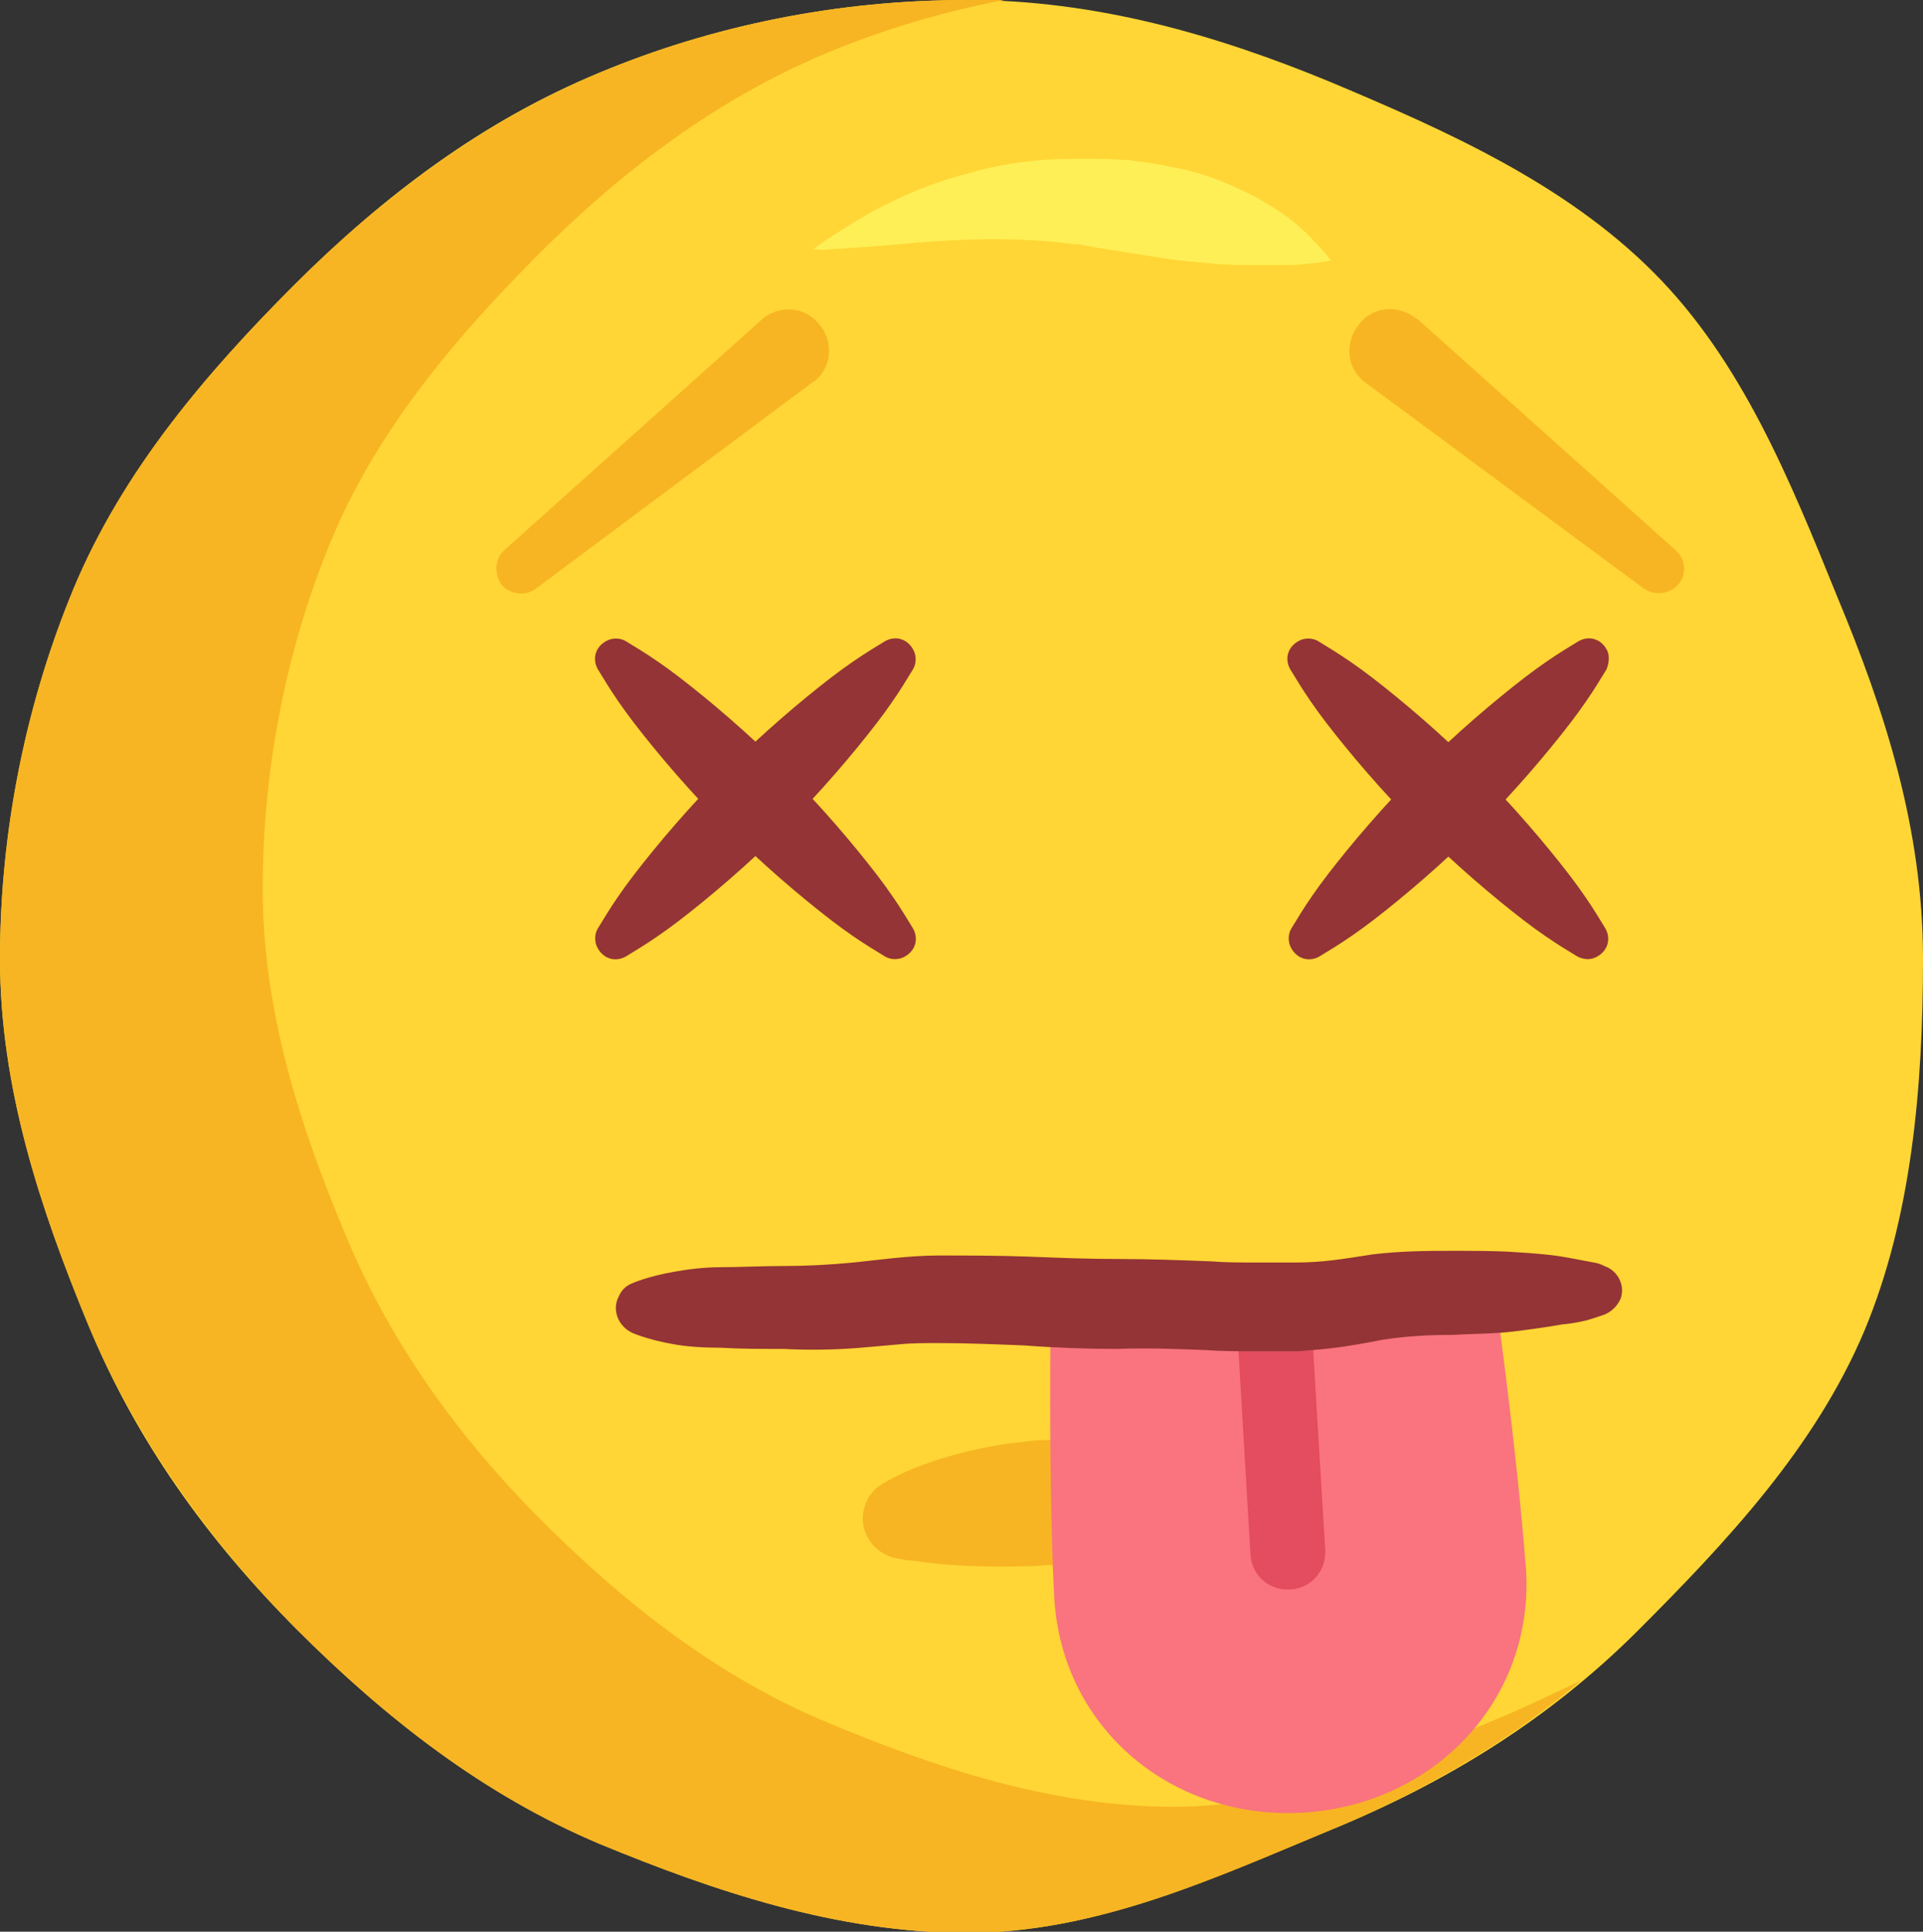 <?xml version="1.0" encoding="utf-8"?>
<!-- Generator: Adobe Illustrator 21.0.0, SVG Export Plug-In . SVG Version: 6.00 Build 0)  -->
<svg version="1.1" xmlns="http://www.w3.org/2000/svg" xmlns:xlink="http://www.w3.org/1999/xlink" x="0px" y="0px"
	 viewBox="0 0 164.7 165.4" style="enable-background:new 0 0 164.7 165.4;" xml:space="preserve">
<rect x="0" y="0" width="164.7" height="165.4" fill="#333333" stroke="none"/>
<style type="text/css">
	.st0{fill:#FFD635;}
	.st1{fill:#F7B523;}
	.st2{fill:#FFEF57;}
	.st3{fill:#943436;}
	.st4{clip-path:url(#SVGID_2_);fill:#F74F5C;}
	.st5{fill:#F74F5C;}
	.st6{fill:#D82A3F;}
	.st7{fill:#E59D0E;}
	.st8{fill:#02BEFF;}
	.st9{fill:#0090F2;}
	.st10{fill:#FFFFFF;}
	.st11{fill:#534741;}
	.st12{fill:#F9747E;}
	.st13{clip-path:url(#SVGID_4_);}
	.st14{fill:#E44C5F;}
	.st15{fill:#706661;}
	.st16{fill:#E20E46;}
	.st17{clip-path:url(#SVGID_6_);fill:#5FA5E1;}
	.st18{clip-path:url(#SVGID_8_);fill:#F74F5C;}
	.st19{clip-path:url(#SVGID_10_);fill:#F74F5C;}
	.st20{fill:#0083EF;}
	.st21{clip-path:url(#SVGID_12_);fill:#F74F5C;}
	.st22{clip-path:url(#SVGID_14_);}
	.st23{fill:#AAAAAA;}
	.st24{fill:#FFA926;}
	.st25{clip-path:url(#SVGID_16_);}
	.st26{fill:#5FA5E1;}
	.st27{clip-path:url(#SVGID_18_);fill:#FFFFFF;}
	.st28{fill:url(#SVGID_19_);}
	.st29{fill:url(#SVGID_20_);}
	.st30{fill:url(#SVGID_21_);}
	.st31{fill:url(#SVGID_22_);}
	.st32{fill:url(#SVGID_23_);}
	.st33{fill:url(#SVGID_24_);}
	.st34{fill:url(#SVGID_25_);}
	.st35{fill:url(#SVGID_26_);}
	.st36{clip-path:url(#SVGID_28_);}
	.st37{fill:#85C459;}
	.st38{fill:#9563CE;}
	.st39{fill:#B681EB;}
	.st40{fill:#453854;}
	.st41{fill:#F4602C;}
	.st42{fill:#D3461A;}
	.st43{fill:#443731;}
</style>
<g id="Laugh">
</g>
<g id="Love_Eyes">
</g>
<g id="Tear">
</g>
<g id="Freak">
</g>
<g id="Sunglasses">
</g>
<g id="Love_Sunglasses">
</g>
<g id="Crying">
</g>
<g id="Wink">
</g>
<g id="Surprise">
</g>
<g id="Laugh_tears">
</g>
<g id="Upset">
</g>
<g id="Kiss">
</g>
<g id="Sad">
</g>
<g id="Shy_Smile">
</g>
<g id="Big_Grin">
</g>
<g id="Look_Up">
</g>
<g id="Smile">
</g>
<g id="Smile_Tear">
</g>
<g id="Startled">
</g>
<g id="KO">
	<g>
		<g>
			<g>
				<path class="st0" d="M164.7,82.1c0,11.1-1,22.2-5,31.8c-4.2,10-11.8,18.1-19.4,25.7c-7.6,7.6-16.5,13.1-26.6,17.2
					c-9.7,4-19.8,8.7-30.9,8.7c-11.1,0-21.7-3.6-31.4-7.6c-10-4.2-18.4-10.8-26-18.4c-7.6-7.6-13.8-16.2-17.9-26.2
					C3.5,103.6,0,93.2,0,82.1c0-11.1,2.3-22,6.3-31.7c4.2-10,11.3-18.4,18.9-26c7.6-7.6,16.2-14.1,26.2-18.2C61,2.2,71.7,0,82.8,0
					s21.4,3,31.1,7c10,4.2,20.1,8.7,27.7,16.3c7.6,7.6,11.7,17.8,15.8,27.9C161.4,60.8,164.7,70.9,164.7,82.1z"/>
				<g>
					<path class="st1" d="M100.5,154.7c-10.5,0-20.5-3.4-29.6-7.2c-9.4-3.9-17.4-10.2-24.5-17.3c-7.1-7.1-13-15.2-16.9-24.7
						c-3.8-9.1-7-18.9-7-29.4c0-10.5,2.1-20.8,5.9-29.9c3.9-9.4,10.7-17.4,17.8-24.5c7.1-7.1,15.3-13.3,24.7-17.2
						c4.8-2,9.9-3.5,15.1-4.5C84.9,0,83.8,0,82.8,0C71.7,0,61,2.2,51.4,6.2c-10,4.2-18.7,10.7-26.2,18.2c-7.6,7.6-14.7,15.9-18.9,26
						C2.3,60,0,70.9,0,82.1c0,11.1,3.5,21.5,7.5,31.2c4.2,10,10.4,18.6,17.9,26.2c7.6,7.6,16,14.2,26,18.4c9.7,4,20.3,7.6,31.4,7.6
						s21.3-4.7,30.9-8.7c8-3.3,15.3-7.5,21.7-12.9c-1.9,0.9-3.8,1.8-5.8,2.7C120.5,150.4,111,154.7,100.5,154.7z"/>
				</g>
			</g>
			<path class="st2" d="M69.6,21.4c0,0,0.6-0.5,1.7-1.2c1.1-0.7,2.6-1.7,4.6-2.7c2-1,4.4-2,7.2-2.7c2.7-0.8,5.8-1.2,8.9-1.2h1.2
				l1.1,0c0.7,0,1.5,0.1,2.3,0.1c0.7,0.1,1.5,0.2,2.2,0.3c0.7,0.1,1.4,0.3,2.1,0.4c1.4,0.3,2.7,0.7,3.9,1.2c1.2,0.5,2.3,1,3.3,1.6
				c2,1.1,3.5,2.4,4.4,3.4c0.5,0.5,0.8,0.9,1.1,1.2c0.2,0.3,0.4,0.5,0.4,0.5s-0.8,0.2-2.2,0.3c-0.7,0.1-1.5,0.1-2.4,0.1
				c-0.9,0-1.9,0-2.9,0c-1.1,0-2.2-0.1-3.3-0.2c-1.2-0.1-2.4-0.2-3.6-0.4c-0.6-0.1-1.3-0.2-1.9-0.3c-0.6-0.1-1.3-0.2-1.9-0.3
				c-0.7-0.1-1.3-0.2-1.9-0.3l-1.1-0.2c-0.3-0.1-0.6-0.1-0.9-0.1c-5.1-0.7-10.6-0.4-14.8,0c-2.1,0.2-3.9,0.3-5.2,0.4
				c-0.6,0-1.1,0.1-1.5,0.1C69.8,21.3,69.6,21.4,69.6,21.4z"/>
		</g>
		<g>
			<path class="st1" d="M98.2,132.5c0,0-0.1,0-0.3,0.1c-0.2,0-0.4,0.1-0.6,0.2c-0.6,0.2-1.3,0.4-2.2,0.6c-0.9,0.2-1.9,0.3-3,0.5
				c-0.6,0.1-1.1,0.1-1.9,0.1c-0.7,0-1.4,0.1-2.1,0.1c-2.8,0.1-5.6,0-7.8-0.2c-1.1-0.1-2-0.3-2.6-0.3c-0.6-0.1-1-0.2-1-0.2l-0.1,0
				c-1.9-0.5-3.1-2.4-2.6-4.2c0.2-0.9,0.8-1.7,1.5-2.1c0,0,1.4-0.9,3.6-1.7c2.2-0.8,5.2-1.6,8.2-1.9c0.7-0.1,1.5-0.2,2.2-0.2
				c0.7,0,1.6-0.1,2.4,0c1.6,0.1,3.2,0.4,4.5,0.9c1.3,0.5,2.3,1.1,3,1.6c0.3,0.3,0.7,0.5,0.8,0.6c0.1,0.1,0.2,0.2,0.2,0.2
				c1.3,1.8,0.8,4.4-1,5.7C99,132.2,98.6,132.4,98.2,132.5z"/>
		</g>
		<g>
			<g>
				<path class="st12" d="M128.1,111.1H90c-0.1,7.9-0.1,18.4,0.3,25.8c0.7,11.2,10.2,19,21.4,18.3c11.1-0.7,19.7-9.6,19-20.8
					C130.2,127.7,129.1,118.5,128.1,111.1z"/>
			</g>
			<path class="st14" d="M105.8,111.1l1.3,22c0.1,1.8,1.6,3.1,3.4,3c1.8-0.1,3.1-1.6,3-3.4l-1.3-21.6H105.8z"/>
		</g>
		<path class="st1" d="M43.2,47.1l22-19.7c1.4-1.3,3.7-1.2,4.9,0.3c1.3,1.4,1.2,3.7-0.3,4.9c-0.1,0.1-0.2,0.1-0.3,0.2L45.9,50.4
			c-0.9,0.7-2.3,0.5-3-0.4C42.3,49,42.4,47.8,43.2,47.1z"/>
		<path class="st1" d="M140.8,50.4L117,32.8c-1.6-1.1-1.9-3.3-0.7-4.9c1.1-1.6,3.3-1.9,4.9-0.7c0.1,0.1,0.2,0.1,0.3,0.2l22,19.7
			c0.9,0.8,1,2.1,0.2,3C142.9,50.9,141.7,51,140.8,50.4z"/>
		<g>
			<path class="st3" d="M78.2,57.3c0,0-0.3,0.5-0.8,1.3c-0.5,0.8-1.3,2-2.3,3.3c-2,2.6-4.8,5.9-7.9,9c-3.1,3.1-6.4,5.9-9,7.9
				c-1.3,1-2.5,1.8-3.3,2.3c-0.8,0.5-1.3,0.8-1.3,0.8c-0.9,0.5-1.9,0.2-2.4-0.7c-0.3-0.5-0.3-1.2,0-1.7c0,0,0.3-0.5,0.8-1.3
				c0.5-0.8,1.3-2,2.3-3.3c2-2.6,4.8-5.9,7.9-9c3.1-3.1,6.4-5.9,9-7.9c1.3-1,2.5-1.8,3.3-2.3c0.8-0.5,1.3-0.8,1.3-0.8
				c0.9-0.5,1.9-0.2,2.4,0.7C78.5,56.1,78.5,56.8,78.2,57.3z"/>
			<path class="st3" d="M75.8,81.9c0,0-0.5-0.3-1.3-0.8c-0.8-0.5-2-1.3-3.3-2.3c-2.6-2-5.9-4.8-9-7.9c-3.1-3.1-5.9-6.4-7.9-9
				c-1-1.3-1.8-2.5-2.3-3.3c-0.5-0.8-0.8-1.3-0.8-1.3c-0.5-0.9-0.2-1.9,0.7-2.4c0.5-0.3,1.2-0.3,1.7,0c0,0,0.5,0.3,1.3,0.8
				c0.8,0.5,2,1.3,3.3,2.3c2.6,2,5.9,4.8,9,7.9c3.1,3.1,5.9,6.4,7.9,9c1,1.3,1.8,2.5,2.3,3.3c0.5,0.8,0.8,1.3,0.8,1.3
				c0.5,0.9,0.2,1.9-0.7,2.4C77,82.2,76.3,82.2,75.8,81.9z"/>
		</g>
		<g>
			<path class="st3" d="M137.6,57.3c0,0-0.3,0.5-0.8,1.3c-0.5,0.8-1.3,2-2.3,3.3c-2,2.6-4.8,5.9-7.9,9c-3.1,3.1-6.4,5.9-9,7.9
				c-1.3,1-2.5,1.8-3.3,2.3c-0.8,0.5-1.3,0.8-1.3,0.8c-0.9,0.5-1.9,0.2-2.4-0.7c-0.3-0.5-0.3-1.2,0-1.7c0,0,0.3-0.5,0.8-1.3
				c0.5-0.8,1.3-2,2.3-3.3c2-2.6,4.8-5.9,7.9-9c3.1-3.1,6.4-5.9,9-7.9c1.3-1,2.5-1.8,3.3-2.3c0.8-0.5,1.3-0.8,1.3-0.8
				c0.9-0.5,1.9-0.2,2.4,0.7C137.9,56.1,137.8,56.8,137.6,57.3z"/>
			<path class="st3" d="M135.1,81.9c0,0-0.5-0.3-1.3-0.8c-0.8-0.5-2-1.3-3.3-2.3c-2.6-2-5.9-4.8-9-7.9c-3.1-3.1-5.9-6.4-7.9-9
				c-1-1.3-1.8-2.5-2.3-3.3c-0.5-0.8-0.8-1.3-0.8-1.3c-0.5-0.9-0.2-1.9,0.7-2.4c0.5-0.3,1.2-0.3,1.7,0c0,0,0.5,0.3,1.3,0.8
				c0.8,0.5,2,1.3,3.3,2.3c2.6,2,5.9,4.8,9,7.9c3.1,3.1,5.9,6.4,7.9,9c1,1.3,1.8,2.5,2.3,3.3c0.5,0.8,0.8,1.3,0.8,1.3
				c0.5,0.9,0.2,1.9-0.7,2.4C136.3,82.2,135.7,82.2,135.1,81.9z"/>
		</g>
		<path class="st3" d="M137.3,112.6c0,0-0.3,0.1-0.9,0.3c-0.6,0.2-1.5,0.4-2.6,0.5c-1.1,0.2-2.5,0.4-4.1,0.6
			c-1.6,0.2-3.4,0.2-5.4,0.3c-2,0-3.8,0.1-5.8,0.4c-1,0.2-2.1,0.4-3.4,0.6c-1.3,0.2-2.7,0.3-4,0.4c-0.6,0-1.3,0-2,0
			c-0.6,0-1.3,0-1.9,0c-1.3,0-2.6,0-3.9-0.1c-2.6-0.1-5-0.2-7.6-0.1c-2.6,0-5.4-0.1-8-0.3c-2.5-0.1-4.9-0.2-7.3-0.2
			c-1.1,0-2.3,0-3.3,0.1c-1.2,0.1-2.3,0.2-3.4,0.3c-2.4,0.2-4.7,0.2-6.6,0.1c-1.9,0-3.7,0-5.3-0.1c-1.6,0-3-0.1-4.1-0.3
			c-2.3-0.4-3.6-1-3.6-1c-1.2-0.6-1.7-2-1.1-3.1c0.2-0.5,0.6-0.9,1.1-1.1c0,0,1.3-0.6,3.6-1c1.1-0.2,2.5-0.4,4.1-0.4
			c1.6,0,3.4-0.1,5.3-0.1c2,0,3.9-0.1,6-0.3c2-0.2,4.7-0.6,7.3-0.6c2.5,0,5.1,0,7.8,0.1c2.6,0.1,5,0.2,7.6,0.2
			c2.6,0,5.4,0.1,7.9,0.2c1.3,0.1,2.5,0.1,3.7,0.1c1.2,0,2.4,0,3.6,0c2.3,0,4-0.3,6.6-0.7c2.5-0.3,4.9-0.3,6.8-0.3
			c1.9,0,3.7,0,5.2,0.1c1.6,0.1,3,0.2,4.2,0.4c1.2,0.2,2.1,0.4,2.7,0.5c0.6,0.1,0.9,0.3,0.9,0.3c1.2,0.4,1.8,1.7,1.4,2.8
			C138.5,111.9,137.9,112.4,137.3,112.6z"/>
	</g>
</g>
<g id="Disgusted">
</g>
<g id="Desperate">
</g>
<g id="Very_sad">
</g>
<g id="Serious">
</g>
<g id="Big_Smile">
</g>
<g id="Deep_Sad">
</g>
<g id="Sleeping">
</g>
<g id="Crying_Loud">
</g>
<g id="Sick">
</g>
<g id="Relieved">
</g>
<g id="Sad_Tear">
</g>
<g id="Sad_Surprise">
</g>
<g id="Vomit">
</g>
<g id="Devil_Angry">
</g>
<g id="Davil_Smile">
</g>
<g id="Angry">
</g>
</svg>
